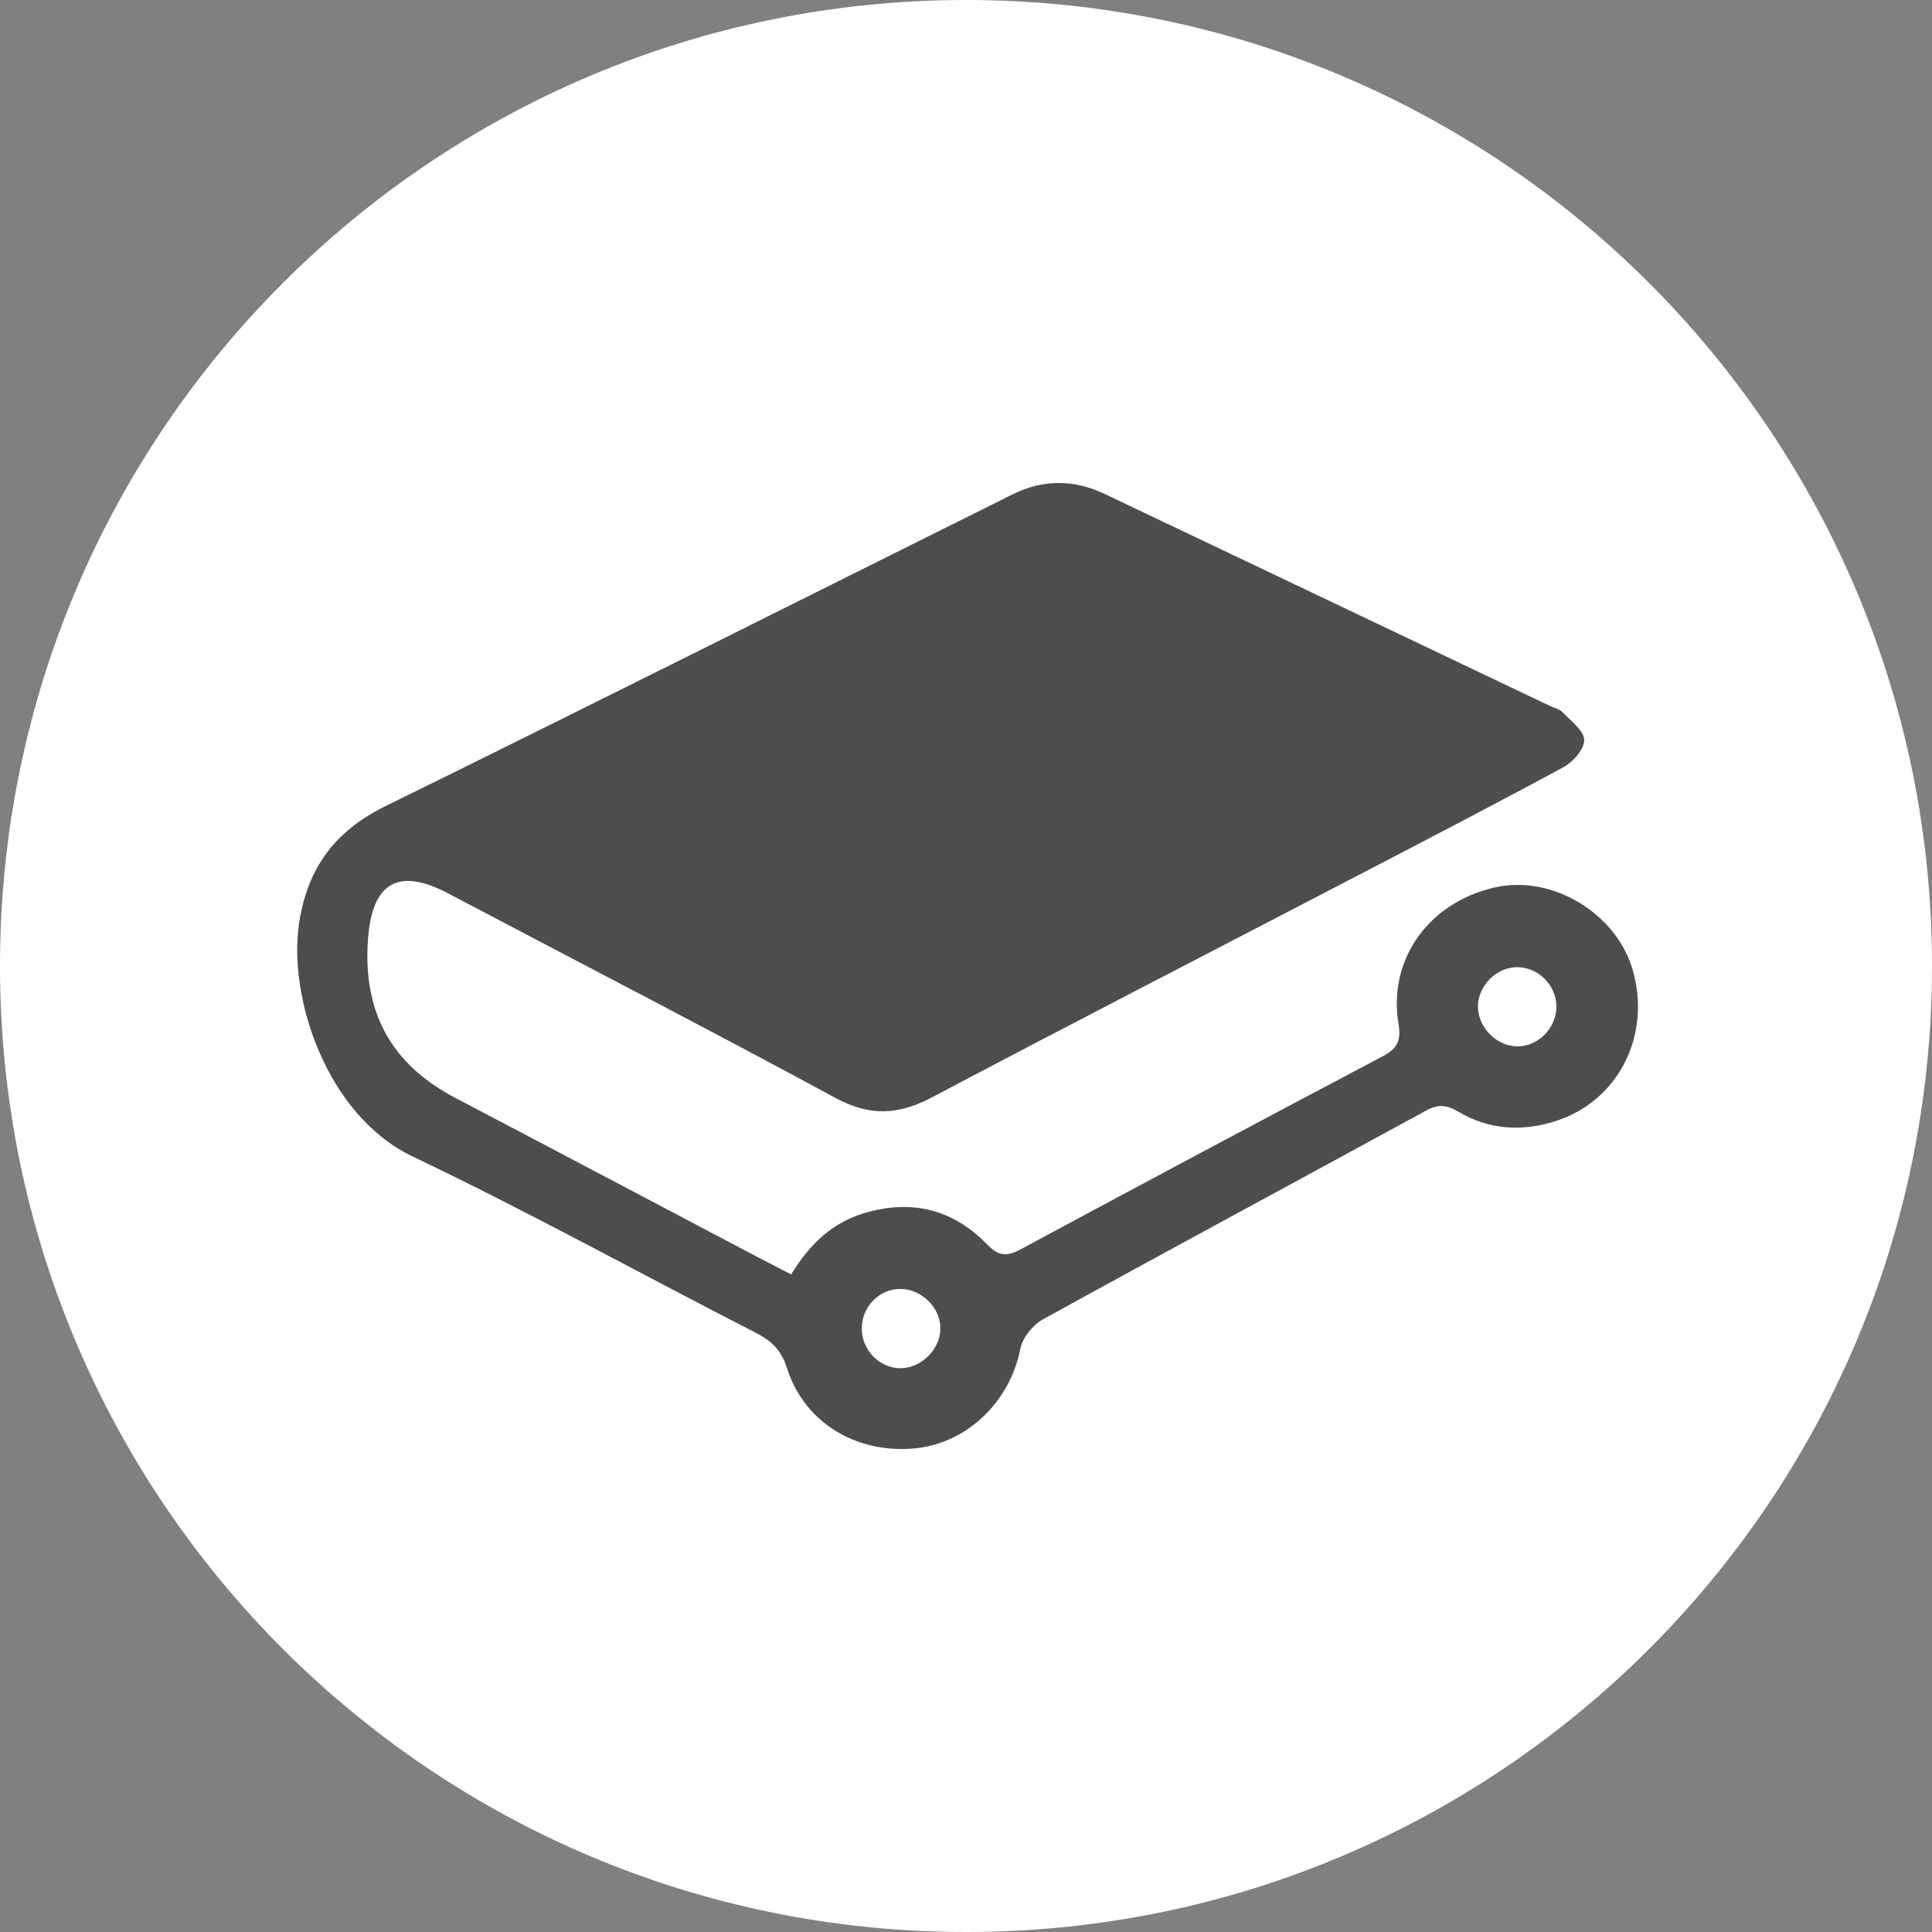 <svg width="52" height="52" viewBox="0 0 52 52" fill="none"
    xmlns="http://www.w3.org/2000/svg">
    <rect x="0" y="0" width="52" height="52" fill="#808080" stroke="none"/>
    <path d="M26 52C40.359 52 52 40.359 52 26C52 11.641 40.359 0 26 0C11.641 0 0 11.641 0 26C0 40.359 11.641 52 26 52Z" fill="white"/>
    <path d="M21.293 34.302C21.794 33.481 22.402 32.907 23.267 32.65C24.532 32.273 25.649 32.547 26.559 33.485C26.879 33.814 27.095 33.829 27.478 33.622C30.715 31.878 33.961 30.149 37.214 28.431C37.594 28.229 37.719 28.021 37.643 27.577C37.346 25.832 38.447 24.291 40.234 23.885C41.774 23.534 43.514 24.582 43.95 26.123C44.441 27.856 43.575 29.603 41.916 30.159C41.007 30.463 40.093 30.421 39.255 29.924C38.939 29.736 38.707 29.714 38.38 29.893C34.947 31.768 31.5 33.621 28.074 35.509C27.803 35.658 27.523 36 27.465 36.295C27.181 37.738 26.017 38.866 24.582 38.987C23.023 39.118 21.642 38.276 21.182 36.823C21.028 36.338 20.767 36.09 20.343 35.873C17.262 34.293 14.226 32.615 11.102 31.125C8.81 30.029 7.74 26.869 8.053 24.829C8.28 23.353 9.023 22.36 10.379 21.695C16.019 18.924 21.636 16.1 27.263 13.301C28.08 12.895 28.915 12.905 29.738 13.297C33.734 15.197 37.729 17.101 41.724 19.003C41.84 19.059 41.982 19.09 42.065 19.177C42.284 19.409 42.632 19.662 42.639 19.916C42.645 20.16 42.341 20.508 42.084 20.646C40.187 21.675 38.267 22.667 36.352 23.664C32.597 25.619 28.832 27.555 25.089 29.533C24.196 30.005 23.421 30.056 22.501 29.558C19.041 27.686 15.544 25.882 12.065 24.047C10.737 23.345 10.02 23.74 9.906 25.258C9.756 27.248 10.531 28.648 12.267 29.556C14.975 30.976 17.678 32.406 20.383 33.83C20.664 33.978 20.948 34.123 21.291 34.3L21.293 34.302ZM41.89 27.104C41.898 26.531 41.414 26.037 40.844 26.032C40.285 26.026 39.781 26.527 39.779 27.087C39.779 27.65 40.27 28.152 40.83 28.163C41.39 28.173 41.883 27.681 41.891 27.105L41.89 27.104ZM25.311 35.756C25.315 35.2 24.812 34.699 24.245 34.692C23.67 34.684 23.194 35.169 23.194 35.757C23.194 36.339 23.675 36.83 24.246 36.825C24.801 36.821 25.308 36.312 25.312 35.756H25.311Z" fill="#4D4D4D"/>
</svg>
